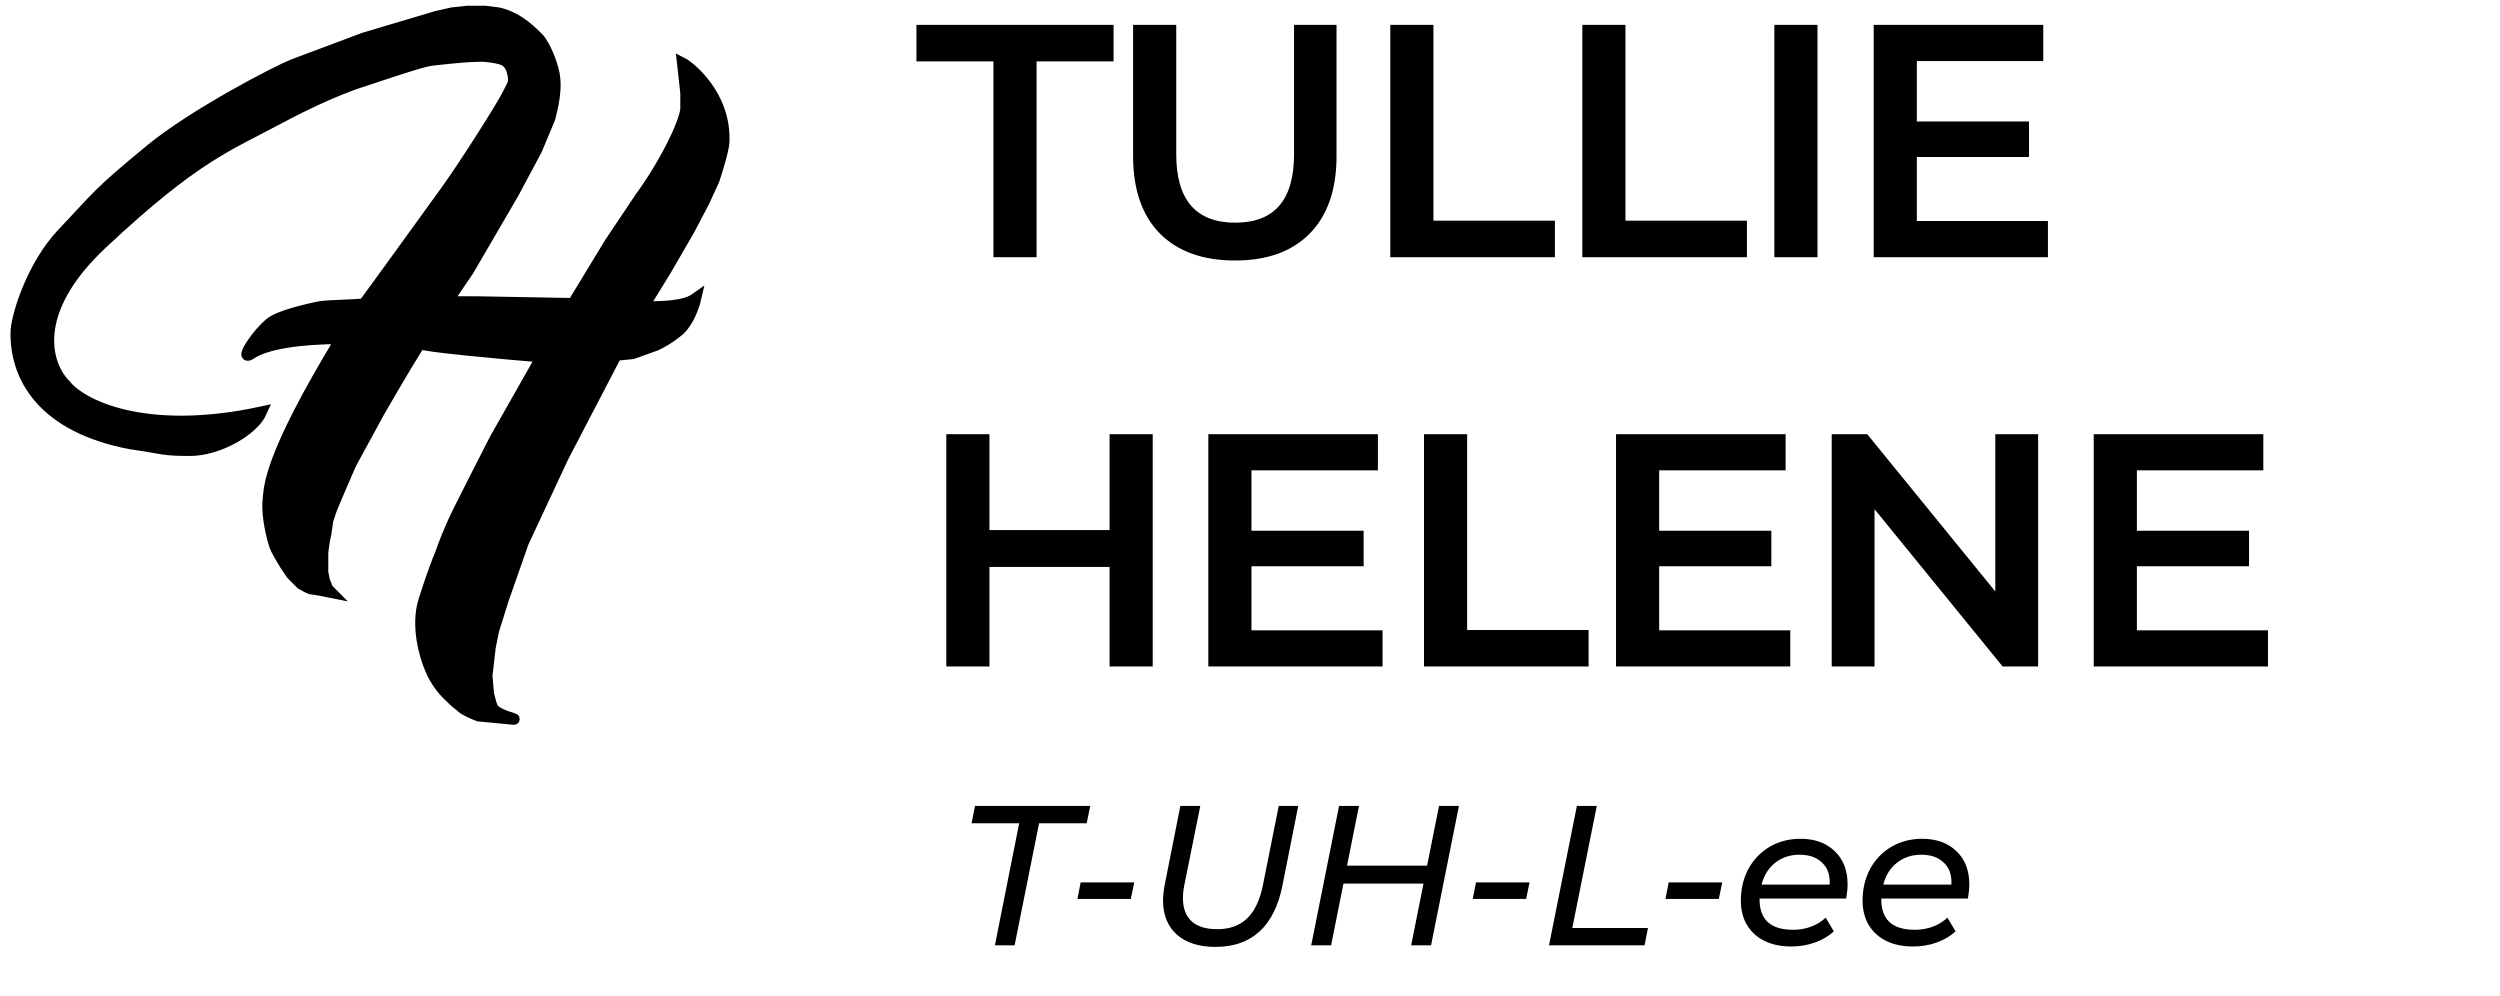 <svg width="226" height="90" viewBox="0 0 226 90" fill="none" xmlns="http://www.w3.org/2000/svg">
<path d="M89.806 5.55H82.846V2.25H100.666V5.55H93.706V23.25H89.806V5.55ZM111.642 23.55C108.742 23.55 106.482 22.74 104.862 21.12C103.242 19.48 102.432 17.14 102.432 14.1V2.25H106.332V13.95C106.332 18.07 108.112 20.13 111.672 20.13C115.212 20.13 116.982 18.07 116.982 13.95V2.25H120.822V14.1C120.822 17.14 120.012 19.48 118.392 21.12C116.792 22.74 114.542 23.55 111.642 23.55ZM125.683 2.25H129.583V19.95H140.563V23.25H125.683V2.25ZM143.042 2.25H146.942V19.95H157.922V23.25H143.042V2.25ZM160.401 2.25H164.301V23.25H160.401V2.25ZM185.132 19.98V23.25H169.382V2.25H184.712V5.52H173.282V10.98H183.422V14.19H173.282V19.98H185.132ZM104.206 39.25V60.25H100.306V51.25H89.446V60.25H85.546V39.25H89.446V47.92H100.306V39.25H104.206ZM124.983 56.98V60.25H109.233V39.25H124.563V42.52H113.133V47.98H123.273V51.19H113.133V56.98H124.983ZM128.73 39.25H132.63V56.95H143.61V60.25H128.73V39.25ZM161.839 56.98V60.25H146.089V39.25H161.419V42.52H149.989V47.98H160.129V51.19H149.989V56.98H161.839ZM184.247 39.25V60.25H181.037L169.457 46.03V60.25H165.587V39.25H168.797L180.377 53.47V39.25H184.247ZM205.024 56.98V60.25H189.274V39.25H204.604V42.52H193.174V47.98H203.314V51.19H193.174V56.98H205.024Z" fill="black"/>
<path d="M92.134 74.422H87.832L88.138 72.856H98.56L98.236 74.422H93.934L91.72 85.457H89.938L92.134 74.422ZM97.691 79.769H102.533L102.227 81.263H97.403L97.691 79.769ZM109.873 85.6C108.385 85.6 107.221 85.228 106.381 84.484C105.553 83.74 105.139 82.709 105.139 81.388C105.139 80.993 105.187 80.537 105.283 80.02L106.705 72.856H108.505L107.065 80.002C106.981 80.41 106.939 80.806 106.939 81.191C106.939 82.115 107.203 82.817 107.731 83.296C108.259 83.764 109.027 83.999 110.035 83.999C111.163 83.999 112.063 83.674 112.735 83.026C113.419 82.379 113.899 81.365 114.175 79.984L115.597 72.856H117.361L115.921 80.111C115.549 81.934 114.853 83.308 113.833 84.233C112.825 85.144 111.505 85.6 109.873 85.6ZM131.888 72.856L129.368 85.457H127.568L128.684 79.876H121.448L120.332 85.457H118.532L121.052 72.856H122.852L121.772 78.257H129.008L130.088 72.856H131.888ZM133.427 79.769H138.269L137.963 81.263H133.139L133.427 79.769ZM142.55 72.856H144.35L142.136 83.891H148.976L148.67 85.457H140.03L142.55 72.856ZM150.847 79.769H155.689L155.383 81.263H150.559L150.847 79.769ZM159.065 81.227V81.335C159.065 82.222 159.317 82.9 159.821 83.368C160.325 83.825 161.081 84.052 162.089 84.052C162.677 84.052 163.229 83.957 163.745 83.764C164.261 83.561 164.693 83.29 165.041 82.954L165.779 84.197C165.311 84.629 164.741 84.965 164.069 85.204C163.397 85.445 162.689 85.564 161.945 85.564C161.009 85.564 160.199 85.397 159.515 85.061C158.831 84.725 158.303 84.245 157.931 83.621C157.559 82.996 157.373 82.264 157.373 81.424C157.373 80.356 157.601 79.397 158.057 78.544C158.525 77.692 159.167 77.026 159.983 76.546C160.811 76.067 161.735 75.826 162.755 75.826C164.051 75.826 165.083 76.198 165.851 76.942C166.631 77.674 167.021 78.677 167.021 79.948C167.021 80.332 166.979 80.758 166.895 81.227H159.065ZM162.683 77.266C161.831 77.266 161.099 77.507 160.487 77.987C159.875 78.466 159.461 79.126 159.245 79.966H165.401C165.449 79.115 165.221 78.454 164.717 77.987C164.225 77.507 163.547 77.266 162.683 77.266ZM170.069 81.227V81.335C170.069 82.222 170.321 82.9 170.825 83.368C171.329 83.825 172.085 84.052 173.093 84.052C173.681 84.052 174.233 83.957 174.749 83.764C175.265 83.561 175.697 83.29 176.045 82.954L176.783 84.197C176.315 84.629 175.745 84.965 175.073 85.204C174.401 85.445 173.693 85.564 172.949 85.564C172.013 85.564 171.203 85.397 170.519 85.061C169.835 84.725 169.307 84.245 168.935 83.621C168.563 82.996 168.377 82.264 168.377 81.424C168.377 80.356 168.605 79.397 169.061 78.544C169.529 77.692 170.171 77.026 170.987 76.546C171.815 76.067 172.739 75.826 173.759 75.826C175.055 75.826 176.087 76.198 176.855 76.942C177.635 77.674 178.025 78.677 178.025 79.948C178.025 80.332 177.983 80.758 177.899 81.227H170.069ZM173.687 77.266C172.835 77.266 172.103 77.507 171.491 77.987C170.879 78.466 170.465 79.126 170.249 79.966H176.405C176.453 79.115 176.225 78.454 175.721 77.987C175.229 77.507 174.551 77.266 173.687 77.266Z" fill="black"/>
<path d="M32.923 3.435L26.479 5.85C25.081 6.403 17.548 10.287 13.592 13.548C8.646 17.623 8.946 17.623 5.649 21.095C3.012 23.872 1.607 28.189 1.457 29.85C1.308 34.076 3.855 38.604 11.797 40.114C14.944 40.567 14.645 40.718 17.192 40.718C19.74 40.718 22.891 38.906 23.636 37.246C12.966 39.54 7.302 36.541 5.953 34.831C4.205 33.12 2.532 28.28 9.246 22.001C17.638 14.152 20.485 13.246 25.281 10.68C30.076 8.114 32.773 7.359 33.223 7.208C33.672 7.057 36.919 5.95 38.468 5.548C38.882 5.44 39.434 5.39 40.866 5.246C42.364 5.095 43.113 5.095 43.113 5.095C43.563 5.045 44.316 5.125 44.916 5.246C45.515 5.367 45.815 5.498 46.124 5.981L46.264 6.303L46.414 6.906C46.414 7.661 46.469 7.385 45.961 8.416C45.365 9.623 42.015 14.906 40.266 17.321C37.869 20.642 33.043 27.314 32.923 27.435C32.773 27.586 29.616 27.588 28.881 27.736C28.132 27.887 26.03 28.34 24.831 28.944C23.632 29.548 21.384 32.869 22.733 31.963C24.082 31.057 27.229 30.604 30.825 30.604C24.232 41.472 24.357 44.021 24.236 45.246C24.086 46.755 24.681 48.869 24.831 49.321C24.951 49.684 25.48 50.579 25.73 50.982L26.33 51.888L27.229 52.793C27.479 52.944 28.023 53.246 28.203 53.246C28.383 53.246 29.427 53.447 29.926 53.548L29.627 53.246L29.327 52.491L29.177 51.736V50.982V50.076C29.177 49.835 29.277 49.17 29.327 48.869L29.477 48.114L29.627 47.057L29.926 46.152C30.046 45.789 31.175 43.183 31.724 41.925L34.272 37.246C35.521 35.082 38.019 30.816 38.019 31.057C38.019 31.299 45.312 31.963 48.958 32.265L44.762 39.661C44.013 41.12 42.304 44.461 41.465 46.152C40.626 47.842 40.017 49.472 39.817 50.076C39.617 50.529 39.038 52.008 38.318 54.303C37.599 56.597 38.418 59.384 38.918 60.491C39.068 60.894 39.577 61.91 40.416 62.755C41.465 63.812 41.465 63.661 41.765 63.963C42.005 64.204 42.864 64.567 43.264 64.718L46.414 65.019C46.864 65.019 45.224 64.747 44.612 64.114C44.466 63.963 44.263 63.158 44.163 62.755L44.017 61.095L44.312 58.529L44.612 57.02L45.511 54.152L47.31 49.02L50.906 41.321L55.702 32.114L57.2 31.963L59.298 31.208C59.648 31.057 60.557 30.574 61.396 29.85C62.235 29.125 62.745 27.636 62.895 26.982C61.846 27.736 59.698 27.736 58.099 27.736L58.249 27.586L60.201 24.416L62.299 20.793L63.648 18.227L64.547 16.265C64.747 15.661 65.419 13.566 65.446 12.793C65.596 8.567 62.299 6.001 61.7 5.699L61.999 8.416V9.774C61.999 10.831 60.351 14.454 57.835 17.925L55.106 22.001L51.805 27.435H51.506L43.114 27.284H40.416L42.364 24.416L46.41 17.472L48.508 13.548L49.707 10.68C49.907 9.825 50.457 7.963 50.007 6.303C49.623 4.885 49.008 3.787 48.658 3.435C48.209 3.032 47.01 1.623 45.062 1.17L43.863 1.02H42.214L40.866 1.17L39.517 1.472L32.923 3.435Z" fill="black" stroke="black"/>
</svg>
